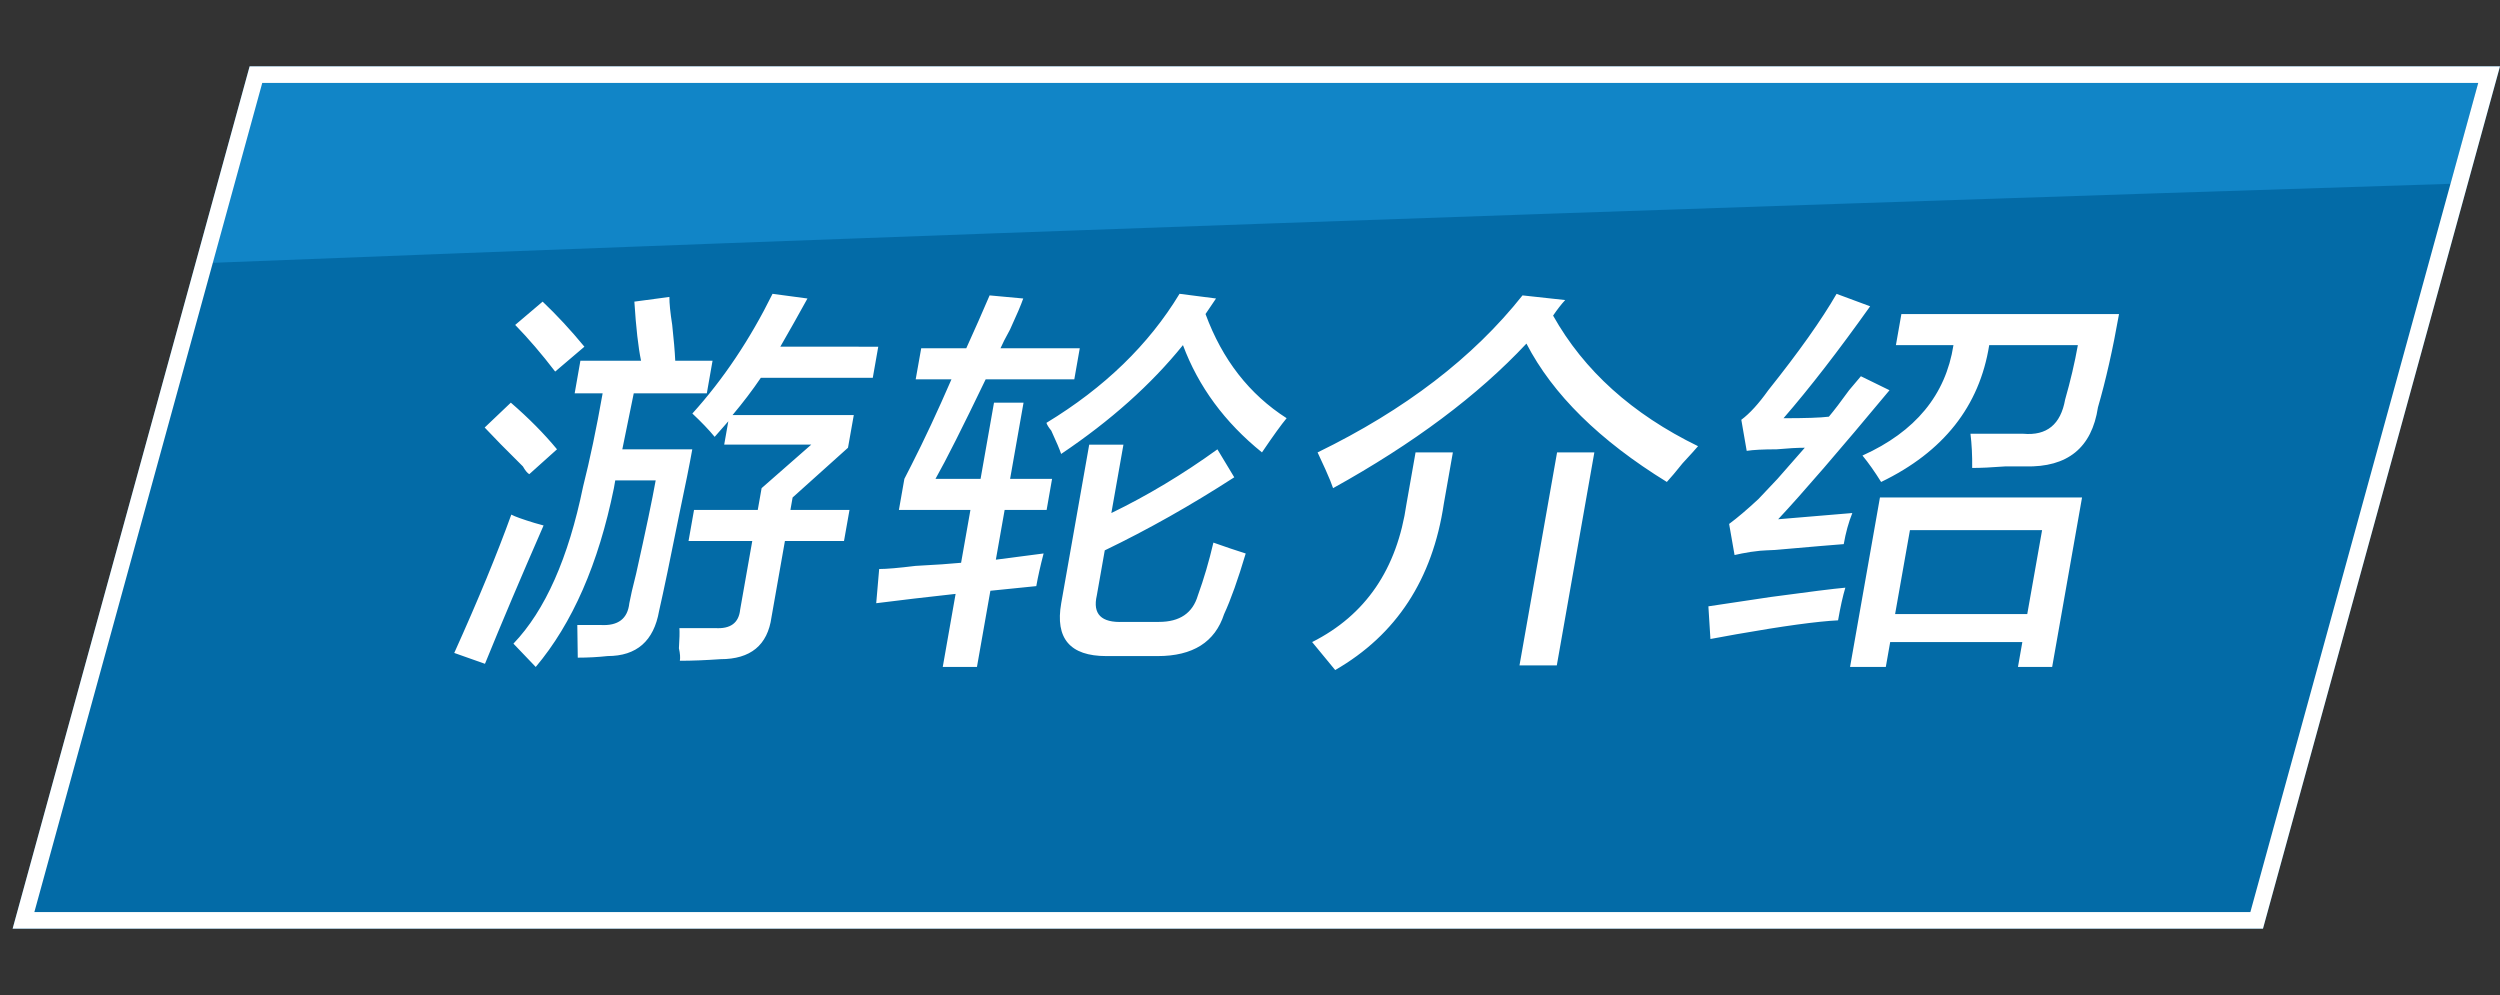 <?xml version="1.0" encoding="utf-8"?>
<!-- Generator: Adobe Illustrator 16.0.0, SVG Export Plug-In . SVG Version: 6.00 Build 0)  -->
<!DOCTYPE svg PUBLIC "-//W3C//DTD SVG 1.1//EN" "http://www.w3.org/Graphics/SVG/1.1/DTD/svg11.dtd">
<svg version="1.1" id="图层_1" xmlns="http://www.w3.org/2000/svg" xmlns:xlink="http://www.w3.org/1999/xlink" x="0px" y="0px"
	 width="150.756px" height="60px" viewBox="1.25 0 150.756 60" enable-background="new 1.25 0 150.756 60" xml:space="preserve">
<rect x="1.25" y="0" width="150.756" height="60" fill="#333333" stroke="none"/>
<polygon fill="#036BA7" points="16.303,4 152.006,4 137.713,56 2.011,56 "/>
<path fill="#1185C7" d="M14.083,15.849c39.632-1.556,84.392-3.15,134.938-4.765L150.693,5H17.065
	C17.065,5,14.48,10.632,14.083,15.849z"/>
<polygon fill="none" points="16.303,4 152.006,4 137.713,56 2.011,56 "/>
<path fill="#FFFFFF" d="M137.713,56H2.011L16.303,4h135.703L137.713,56z M136.952,55l13.741-50H17.065L3.322,55H136.952"/>
<path fill="#FFFFFF" d="M123.498,37.031l0.895-5.063h-7.969l-0.895,5.063H123.498z M126.802,30L125,40.219h-2.062l0.264-1.501
	h-7.969l-0.264,1.501h-2.156L114.615,30H126.802z M112.529,35.438c-0.151,0.5-0.297,1.155-0.439,1.97
	c-1.263,0.062-3.312,0.343-6.148,0.842c-0.711,0.126-1.228,0.219-1.549,0.283l-0.123-1.97c0.834-0.125,2.086-0.312,3.758-0.563
	C110.329,35.688,111.831,35.5,112.529,35.438z M112.754,23.532c0.316-0.375,0.555-0.656,0.712-0.844l1.726,0.844
	c-3.016,3.625-5.254,6.218-6.715,7.78l4.473-0.375c-0.227,0.563-0.398,1.188-0.518,1.875c-0.824,0.063-1.936,0.158-3.332,0.281
	c-0.636,0.063-1.08,0.094-1.328,0.094c-0.188,0-0.506,0.033-0.955,0.095c-0.385,0.063-0.709,0.126-0.969,0.188l-0.328-1.875
	c0.506-0.375,1.094-0.875,1.768-1.502c0.23-0.248,0.613-0.656,1.15-1.218c0.705-0.811,1.254-1.437,1.645-1.875
	c-0.438,0-1.007,0.032-1.704,0.095c-0.813,0-1.412,0.032-1.799,0.093l-0.325-1.874c0.505-0.375,1.047-0.968,1.626-1.781
	c1.845-2.312,3.218-4.25,4.119-5.813l2.024,0.751c-1.912,2.687-3.652,4.937-5.224,6.749c1.313,0,2.224-0.029,2.736-0.093
	C111.852,24.75,112.258,24.219,112.754,23.532z M127.762,24.562c-0.369,2.438-1.828,3.626-4.378,3.564c-0.252,0-0.655,0-1.22,0
	c-0.824,0.062-1.487,0.093-1.987,0.093c0.009-0.749-0.026-1.437-0.103-2.062c1.373,0,2.438,0,3.188,0
	c1.415,0.126,2.254-0.563,2.52-2.063c0.322-1.125,0.578-2.217,0.768-3.281h-5.346c-0.588,3.689-2.762,6.439-6.518,8.251
	c-0.389-0.624-0.765-1.156-1.125-1.593c3.191-1.438,5.02-3.657,5.487-6.658h-3.47l0.33-1.875h13.124
	C128.658,21.063,128.234,22.938,127.762,24.562z M97.393,27.282l-2.264,12.843h-2.25l2.266-12.843H97.393z M86.066,30.376
	c0.188-1.063,0.369-2.093,0.545-3.094h2.25c-0.155,0.875-0.338,1.907-0.545,3.094c-0.68,4.563-2.862,7.903-6.551,10.03
	c-0.414-0.502-0.875-1.063-1.39-1.688C83.602,37.094,85.498,34.312,86.066,30.376z M103.646,26.906
	c-0.158,0.188-0.471,0.532-0.933,1.032c-0.401,0.501-0.717,0.875-0.948,1.125c-4.061-2.5-6.881-5.281-8.467-8.344
	c-2.926,3.126-6.812,6.032-11.66,8.718c-0.082-0.248-0.234-0.624-0.459-1.125c-0.227-0.5-0.385-0.842-0.475-1.03
	c5.264-2.563,9.383-5.719,12.357-9.469l2.574,0.281c-0.232,0.251-0.475,0.563-0.729,0.938
	C96.764,22.345,99.675,24.97,103.646,26.906z M66.932,26.813h2.064l-0.729,4.125c2.186-1.062,4.32-2.342,6.396-3.842l1.016,1.686
	c-2.61,1.688-5.213,3.156-7.809,4.406l-0.48,2.72c-0.26,1.125,0.27,1.655,1.593,1.594h2.157c1.25,0,2.031-0.53,2.344-1.594
	c0.363-0.999,0.674-2.063,0.937-3.188c0.706,0.252,1.354,0.469,1.948,0.657c-0.465,1.563-0.898,2.781-1.303,3.656
	c-0.548,1.687-1.884,2.53-4.008,2.53h-3.094c-2.189,0-3.095-1.063-2.72-3.188L66.932,26.813z M66.033,22.875h-5.345
	c-1.382,2.875-2.39,4.875-3.025,6h2.718l0.81-4.594h1.781l-0.81,4.594h2.53l-0.328,1.874h-2.532l-0.53,3.001l2.88-0.375
	c-0.196,0.751-0.343,1.407-0.441,1.969l-2.769,0.28l-0.81,4.595H58.1l0.775-4.406c-1.721,0.188-3.316,0.375-4.787,0.562l0.178-2.062
	c0.436,0,1.166-0.062,2.188-0.188c1.198-0.062,2.117-0.126,2.752-0.188l0.563-3.188h-4.313l0.33-1.874
	c0.095-0.188,0.238-0.468,0.431-0.844c0.764-1.5,1.567-3.218,2.408-5.156h-2.157L56.801,21h2.718
	c0.511-1.125,0.979-2.186,1.407-3.187L62.954,18c-0.129,0.374-0.394,0.999-0.798,1.875c-0.276,0.501-0.468,0.876-0.573,1.125h4.78
	L66.033,22.875z M78.837,25.218c-0.313,0.375-0.812,1.064-1.487,2.063c-2.245-1.812-3.832-3.969-4.765-6.47
	c-1.918,2.377-4.369,4.563-7.345,6.563c-0.082-0.249-0.279-0.719-0.596-1.406c-0.155-0.188-0.251-0.343-0.292-0.469
	c3.499-2.124,6.174-4.718,8.027-7.782l2.2,0.283l-0.633,0.937C74.959,21.688,76.591,23.782,78.837,25.218z M33.479,31.534
	c0.129,0.036,0.304,0.085,0.55,0.153c-1.365,3.125-2.543,5.904-3.534,8.342l-1.853-0.655c1.437-3.187,2.584-5.967,3.441-8.342
	C32.291,31.146,32.764,31.316,33.479,31.534z M34.839,27.094l-1.672,1.5c-0.114-0.062-0.243-0.219-0.385-0.468
	c-1.012-1-1.781-1.783-2.305-2.345l1.577-1.5C33.138,25.218,34.065,26.157,34.839,27.094z M32.317,19.594l1.655-1.405
	c0.855,0.811,1.696,1.719,2.519,2.718l-1.763,1.5C33.915,21.344,33.11,20.407,32.317,19.594z M39.466,23.72l-0.689,3.375h4.219
	c-0.155,0.875-0.418,2.188-0.789,3.938c-0.537,2.688-0.942,4.625-1.213,5.812c-0.318,1.812-1.355,2.717-3.104,2.717
	c-0.575,0.063-1.174,0.096-1.799,0.096l-0.028-1.969c0.624,0,1.094,0,1.407,0c1.052,0.062,1.628-0.375,1.73-1.313
	c0.067-0.375,0.203-0.968,0.41-1.78c0.586-2.625,0.979-4.502,1.179-5.625h-2.438c-0.034,0.188-0.062,0.344-0.082,0.468
	C37.34,34,35.768,37.593,33.556,40.219l-1.345-1.406c1.913-2,3.314-5.154,4.2-9.469c0.41-1.625,0.805-3.5,1.179-5.624h-1.686
	l0.346-1.969h3.657c-0.17-0.812-0.304-2-0.403-3.562l2.113-0.283c-0.005,0.375,0.052,0.937,0.169,1.688
	c0.095,0.875,0.157,1.594,0.183,2.157h2.25l-0.346,1.969H39.466z M54.211,20.907l-0.33,1.874h-6.75
	c-0.508,0.751-1.078,1.5-1.709,2.25h7.313L52.386,27l-3.34,3l-0.132,0.749h3.563l-0.332,1.876h-3.563l-0.81,4.596
	c-0.235,1.686-1.26,2.529-3.073,2.529c-0.885,0.062-1.703,0.096-2.452,0.096c0.031-0.188,0.015-0.439-0.057-0.752
	c0.038-0.562,0.046-0.97,0.03-1.218c0.749,0,1.467,0,2.155,0c0.926,0.06,1.43-0.313,1.51-1.125l0.728-4.126H42.77l0.332-1.876h3.843
	l0.232-1.313l2.994-2.624h-5.25l0.248-1.407l-0.823,0.938c-0.359-0.436-0.81-0.905-1.345-1.406c1.863-2.062,3.476-4.468,4.835-7.219
	L49.942,18c-0.55,0.999-1.097,1.969-1.637,2.906L54.211,20.907L54.211,20.907z"/>
</svg>
